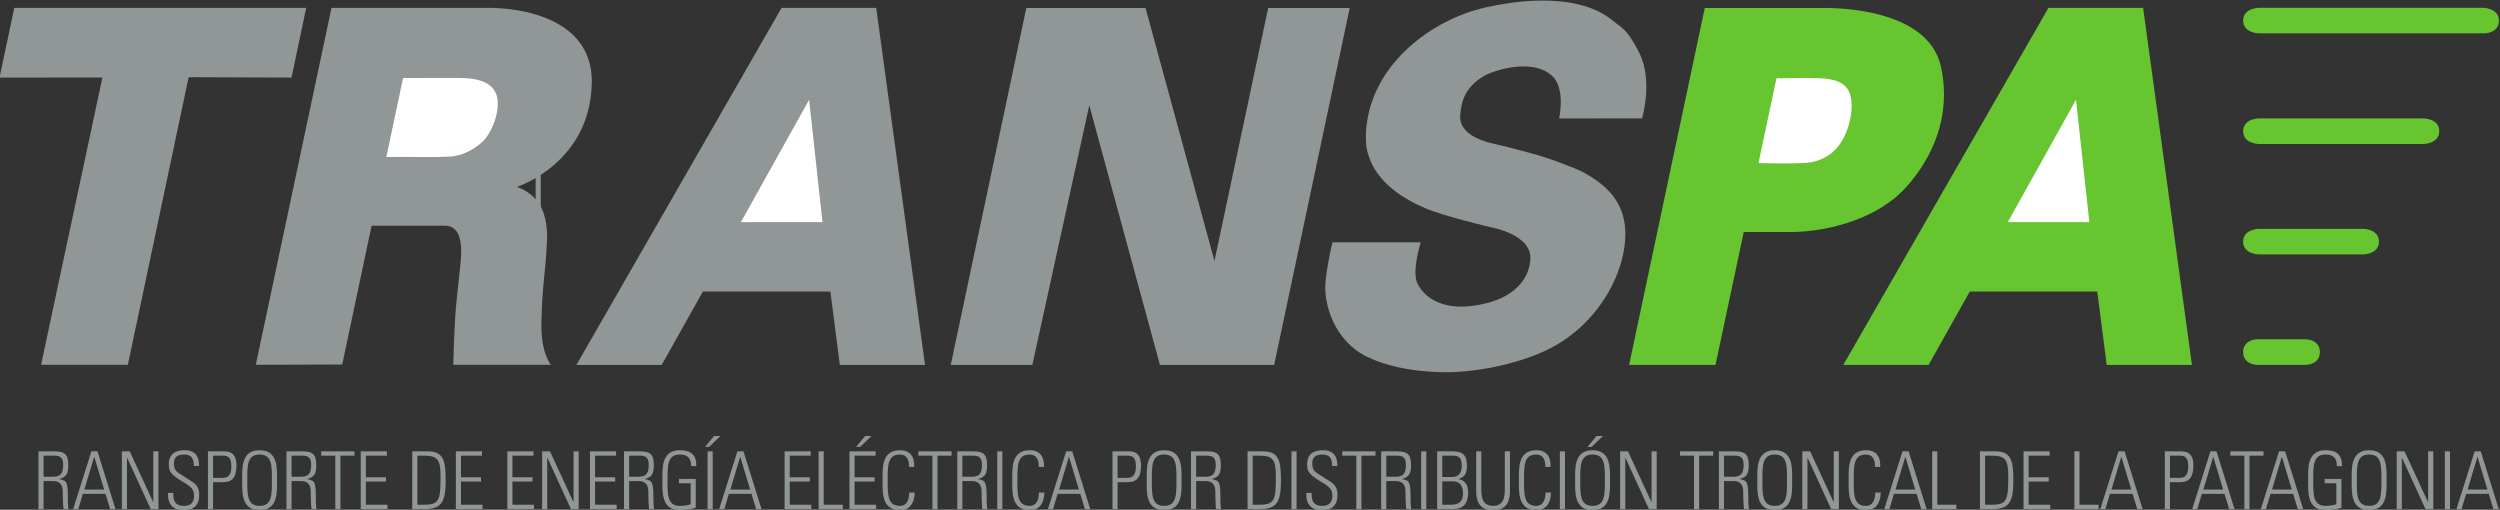 <?xml version="1.0" encoding="UTF-8" standalone="no"?>
<!-- Created with Inkscape (http://www.inkscape.org/) -->

<svg
   version="1.1"
   id="svg9"
   xml:space="preserve"
   width="873.414"
   height="178.087"
   viewBox="0 0 873.414 178.087"
   sodipodi:docname="Logotipo.svg"
   inkscape:version="1.1.2 (b8e25be833, 2022-02-05)"
   xmlns:inkscape="http://www.inkscape.org/namespaces/inkscape"
   xmlns:sodipodi="http://sodipodi.sourceforge.net/DTD/sodipodi-0.dtd"
   xmlns="http://www.w3.org/2000/svg"
   xmlns:svg="http://www.w3.org/2000/svg"><rect x="0" y="0" width="873.414" height="178.087" fill="#333333" stroke="none"/><defs
     id="defs13"><clipPath
       clipPathUnits="userSpaceOnUse"
       id="clipPath59"><path
         d="M 0,1190.55 H 1683.78 V 0 H 0 Z"
         id="path57" /></clipPath></defs><sodipodi:namedview
     id="namedview11"
     pagecolor="#ffffff"
     bordercolor="#666666"
     borderopacity="1.0"
     inkscape:pageshadow="2"
     inkscape:pageopacity="0.0"
     inkscape:pagecheckerboard="0"
     showgrid="false"
     fit-margin-top="0"
     fit-margin-left="0"
     fit-margin-right="0"
     fit-margin-bottom="0"
     inkscape:zoom="0.8837721"
     inkscape:cx="500.69469"
     inkscape:cy="97.310155"
     inkscape:window-width="1366"
     inkscape:window-height="705"
     inkscape:window-x="-8"
     inkscape:window-y="-8"
     inkscape:window-maximized="1"
     inkscape:current-layer="g15" /><g
     id="g15"
     inkscape:groupmode="layer"
     inkscape:label="01A Original Logotipo"
     transform="matrix(1.333,0,0,-1.333,-614.636,795.788)"><g
       id="g49"
       transform="translate(601.474,554.378)"><path
         d="M 0,0 H -3.688 V 1.132 H 5.03 V 0 H 1.341 V -13.998 H 0 Z"
         style="fill:#919696;fill-opacity:1;fill-rule:nonzero;stroke:none"
         id="path51" /></g><g
       id="g61"
       transform="translate(472.516,472.036)"><path
         d="m 0,0 h 2.18 c 2.011,0 2.954,0.524 2.954,3.06 0,2.074 -0.817,2.472 -2.388,2.472 H 0 Z m 0,-1.132 v -7.334 h -1.341 v 15.13 h 4.17 c 2.913,0 3.647,-0.964 3.647,-3.625 0,-1.887 -0.315,-3.143 -2.348,-3.604 v -0.042 c 2.117,-0.441 2.243,-0.693 2.243,-6.099 0,-0.587 0.105,-1.173 0.147,-1.76 H 5.239 c -0.126,0.44 -0.189,2.955 -0.21,3.772 -0.021,0.649 0.42,3.562 -2.493,3.562 z"
         style="fill:#919696;fill-opacity:1;fill-rule:nonzero;stroke:none"
         id="path63" /></g><g
       id="g65"
       transform="translate(488.382,468.684)"><path
         d="M 0,0 -2.578,8.55 H -2.619 L -5.176,0 Z M -1.739,10.017 2.976,-5.113 H 1.572 l -1.216,3.981 h -5.93 l -1.194,-3.981 h -1.341 l 4.777,15.13 z"
         style="fill:#919696;fill-opacity:1;fill-rule:nonzero;stroke:none"
         id="path67" /></g><g
       id="g69"
       transform="translate(493.037,463.57)"><path
         d="M 0,0 V 15.13 H 2.054 L 8.193,1.844 8.235,1.886 V 15.13 H 9.577 V 0 H 7.544 L 1.383,13.433 1.341,13.391 V 0 Z"
         style="fill:#919696;fill-opacity:1;fill-rule:nonzero;stroke:none"
         id="path71" /></g><g
       id="g73"
       transform="translate(511.899,474.865)"><path
         d="m 0,0 c -0.042,1.865 -0.503,2.997 -2.557,2.997 -1.634,0 -2.661,-0.566 -2.661,-2.348 0,-2.242 1.132,-2.304 2.85,-3.542 1.865,-1.34 3.772,-1.738 3.772,-4.672 0,-2.704 -1.383,-4.024 -4.023,-4.024 -2.955,0 -4.275,1.593 -4.15,4.548 h 1.383 c 0,-1.677 0.126,-3.416 2.829,-3.416 1.761,0 2.62,0.943 2.62,2.683 0,2.053 -1.362,2.64 -3.542,3.981 -2.933,1.802 -3.059,2.703 -3.08,4.212 -0.021,2.62 1.635,3.709 4.107,3.709 C 0.691,4.128 1.362,2.18 1.362,0 Z"
         style="fill:#919696;fill-opacity:1;fill-rule:nonzero;stroke:none"
         id="path75" /></g><g
       id="g77"
       transform="translate(516.931,471.743)"><path
         d="m 0,0 h 2.494 c 1.404,0 2.305,0.67 2.305,3.038 0,2.577 -1.111,2.787 -2.326,2.787 L 0,5.825 Z M -1.341,6.957 H 2.808 C 4.065,6.957 6.14,6.789 6.14,3.29 6.14,0.251 5.155,-1.132 2.557,-1.132 H 0 v -7.041 h -1.341 z"
         style="fill:#919696;fill-opacity:1;fill-rule:nonzero;stroke:none"
         id="path79" /></g><g
       id="g81"
       transform="translate(532.356,471.135)"><path
         d="m 0,0 c 0,3.814 0.042,6.728 -3.227,6.728 -3.269,0 -3.227,-2.914 -3.227,-6.728 0,-3.813 -0.042,-6.727 3.227,-6.727 C 0.042,-6.727 0,-3.813 0,0 m -7.795,0 c 0,2.934 -0.356,7.858 4.568,7.858 4.924,0 4.568,-4.924 4.568,-7.858 0,-2.934 0.356,-7.858 -4.568,-7.858 -4.924,0 -4.568,4.924 -4.568,7.858"
         style="fill:#919696;fill-opacity:1;fill-rule:nonzero;stroke:none"
         id="path83" /></g><g
       id="g85"
       transform="translate(537.513,472.036)"><path
         d="m 0,0 h 2.18 c 2.011,0 2.954,0.524 2.954,3.06 0,2.074 -0.817,2.472 -2.389,2.472 H 0 Z m 0,-1.132 v -7.334 h -1.341 v 15.13 h 4.17 c 2.913,0 3.646,-0.964 3.646,-3.625 0,-1.887 -0.314,-3.143 -2.347,-3.604 v -0.042 c 2.117,-0.441 2.243,-0.693 2.243,-6.099 0,-0.587 0.104,-1.173 0.146,-1.76 H 5.239 c -0.126,0.44 -0.189,2.955 -0.21,3.772 -0.021,0.649 0.42,3.562 -2.493,3.562 z"
         style="fill:#919696;fill-opacity:1;fill-rule:nonzero;stroke:none"
         id="path87" /></g><g
       id="g89"
       transform="translate(548.978,477.568)"><path
         d="M 0,0 H -3.688 V 1.132 H 5.029 V 0 H 1.341 V -13.998 H 0 Z"
         style="fill:#919696;fill-opacity:1;fill-rule:nonzero;stroke:none"
         id="path91" /></g><g
       id="g93"
       transform="translate(562.496,478.7)"><path
         d="M 0,0 V -1.132 H -5.511 V -6.79 h 5.26 v -1.132 h -5.26 v -6.077 H 0.147 V -15.13 H -6.852 V 0 Z"
         style="fill:#919696;fill-opacity:1;fill-rule:nonzero;stroke:none"
         id="path95" /></g><g
       id="g97"
       transform="translate(570.482,464.701)"><path
         d="m 0,0 h 1.634 c 4.045,0 4.443,1.09 4.443,7.271 0,4.339 -0.587,5.596 -4.317,5.596 H 0 Z m -1.341,13.999 h 4.002 c 4.233,0 4.757,-2.473 4.757,-7.628 0,-5.029 -0.733,-7.502 -5.301,-7.502 h -3.458 z"
         style="fill:#919696;fill-opacity:1;fill-rule:nonzero;stroke:none"
         id="path99" /></g><g
       id="g101"
       transform="translate(587.417,478.7)"><path
         d="M 0,0 V -1.132 H -5.511 V -6.79 h 5.26 v -1.132 h -5.26 v -6.077 H 0.146 V -15.13 H -6.853 V 0 Z"
         style="fill:#919696;fill-opacity:1;fill-rule:nonzero;stroke:none"
         id="path103" /></g><g
       id="g105"
       transform="translate(600.914,478.7)"><path
         d="M 0,0 V -1.132 H -5.511 V -6.79 h 5.26 v -1.132 h -5.26 v -6.077 H 0.147 V -15.13 H -6.852 V 0 Z"
         style="fill:#919696;fill-opacity:1;fill-rule:nonzero;stroke:none"
         id="path107" /></g><g
       id="g109"
       transform="translate(603.18,463.57)"><path
         d="M 0,0 V 15.13 H 2.053 L 8.193,1.844 8.235,1.886 V 15.13 H 9.576 V 0 H 7.543 L 1.383,13.433 1.341,13.391 V 0 Z"
         style="fill:#919696;fill-opacity:1;fill-rule:nonzero;stroke:none"
         id="path111" /></g><g
       id="g113"
       transform="translate(622.566,478.7)"><path
         d="M 0,0 V -1.132 H -5.511 V -6.79 h 5.26 v -1.132 h -5.26 v -6.077 H 0.147 V -15.13 H -6.852 V 0 Z"
         style="fill:#919696;fill-opacity:1;fill-rule:nonzero;stroke:none"
         id="path115" /></g><g
       id="g117"
       transform="translate(625.983,472.036)"><path
         d="m 0,0 h 2.18 c 2.011,0 2.954,0.524 2.954,3.06 0,2.074 -0.817,2.472 -2.389,2.472 H 0 Z m 0,-1.132 v -7.334 h -1.341 v 15.13 h 4.17 c 2.913,0 3.646,-0.964 3.646,-3.625 0,-1.887 -0.314,-3.143 -2.347,-3.604 v -0.042 c 2.117,-0.441 2.243,-0.693 2.243,-6.099 0,-0.587 0.104,-1.173 0.146,-1.76 H 5.239 c -0.126,0.44 -0.189,2.955 -0.21,3.772 -0.021,0.649 0.42,3.562 -2.493,3.562 z"
         style="fill:#919696;fill-opacity:1;fill-rule:nonzero;stroke:none"
         id="path119" /></g><g
       id="g121"
       transform="translate(642.1,470.339)"><path
         d="m 0,0 h -3.059 v 1.132 h 4.4 V -6.434 C 0,-6.853 -1.404,-7.062 -2.829,-7.062 c -4.924,0 -4.568,4.924 -4.568,7.858 0,2.933 -0.356,7.858 4.568,7.858 2.892,0 4.38,-1.236 4.317,-4.17 H 0.147 c 0,1.991 -0.859,3.039 -2.976,3.039 -3.269,0 -3.227,-2.913 -3.227,-6.727 0,-3.814 -0.042,-6.727 3.227,-6.727 1.153,0 2.117,0.168 2.829,0.441 z"
         style="fill:#919696;fill-opacity:1;fill-rule:nonzero;stroke:none"
         id="path123" /></g><path
       d="m 647.887,463.57 h -1.341 v 15.13 h 1.341 z m 0.356,19.153 h 1.676 l -2.996,-2.871 h -1.048 z"
       style="fill:#919696;fill-opacity:1;fill-rule:nonzero;stroke:none"
       id="path125" /><g
       id="g127"
       transform="translate(657.694,468.684)"><path
         d="M 0,0 -2.578,8.55 H -2.62 L -5.176,0 Z M -1.739,10.017 2.976,-5.113 H 1.572 l -1.216,3.981 h -5.93 L -6.769,-5.113 H -8.11 l 4.778,15.13 z"
         style="fill:#919696;fill-opacity:1;fill-rule:nonzero;stroke:none"
         id="path129" /></g><g
       id="g131"
       transform="translate(673.582,478.7)"><path
         d="M 0,0 V -1.132 H -5.511 V -6.79 h 5.26 v -1.132 h -5.26 v -6.077 H 0.146 V -15.13 H -6.853 V 0 Z"
         style="fill:#919696;fill-opacity:1;fill-rule:nonzero;stroke:none"
         id="path133" /></g><g
       id="g135"
       transform="translate(675.637,463.57)"><path
         d="M 0,0 V 15.13 H 1.341 V 1.131 H 6.349 V 0 Z"
         style="fill:#919696;fill-opacity:1;fill-rule:nonzero;stroke:none"
         id="path137" /></g><g
       id="g139"
       transform="translate(687.835,482.724)"><path
         d="M 0,0 H 1.677 L -1.32,-2.871 h -1.048 z m 2.745,-4.023 v -1.132 h -5.511 v -5.658 h 5.26 v -1.132 h -5.26 v -6.077 h 5.658 v -1.131 h -6.999 v 15.13 z"
         style="fill:#919696;fill-opacity:1;fill-rule:nonzero;stroke:none"
         id="path141" /></g><g
       id="g143"
       transform="translate(692.404,471.135)"><path
         d="m 0,0 c 0,2.934 -0.356,7.858 4.568,7.858 3.919,0 3.731,-3.541 3.731,-4.379 H 6.916 C 7,5.155 6.412,6.728 4.568,6.728 1.299,6.728 1.341,3.814 1.341,0 c 0,-3.813 -0.042,-6.727 3.227,-6.727 1.74,0 2.39,1.551 2.41,3.5 H 8.403 C 8.403,-4.316 8.151,-7.858 4.568,-7.858 -0.356,-7.858 0,-2.934 0,0"
         style="fill:#919696;fill-opacity:1;fill-rule:nonzero;stroke:none"
         id="path145" /></g><g
       id="g147"
       transform="translate(705.462,477.568)"><path
         d="M 0,0 H -3.688 V 1.132 H 5.029 V 0 H 1.341 V -13.998 H 0 Z"
         style="fill:#919696;fill-opacity:1;fill-rule:nonzero;stroke:none"
         id="path149" /></g><g
       id="g151"
       transform="translate(713.322,472.036)"><path
         d="m 0,0 h 2.18 c 2.011,0 2.954,0.524 2.954,3.06 0,2.074 -0.818,2.472 -2.389,2.472 H 0 Z m 0,-1.132 v -7.334 h -1.341 v 15.13 h 4.17 c 2.913,0 3.647,-0.964 3.647,-3.625 0,-1.887 -0.315,-3.143 -2.347,-3.604 V -0.607 C 6.245,-1.048 6.37,-1.3 6.37,-6.706 c 0,-0.587 0.106,-1.173 0.148,-1.76 h -1.28 c -0.125,0.44 -0.187,2.955 -0.209,3.772 -0.02,0.649 0.419,3.562 -2.493,3.562 z"
         style="fill:#919696;fill-opacity:1;fill-rule:nonzero;stroke:none"
         id="path153" /></g><path
       d="m 723.803,463.57 h -1.342 v 15.13 h 1.342 z"
       style="fill:#919696;fill-opacity:1;fill-rule:nonzero;stroke:none"
       id="path155" /><g
       id="g157"
       transform="translate(726.401,471.135)"><path
         d="m 0,0 c 0,2.934 -0.355,7.858 4.568,7.858 3.919,0 3.731,-3.541 3.731,-4.379 H 6.916 C 6.999,5.155 6.412,6.728 4.568,6.728 1.3,6.728 1.342,3.814 1.342,0 c 0,-3.813 -0.042,-6.727 3.226,-6.727 1.74,0 2.39,1.551 2.411,3.5 H 8.403 C 8.403,-4.316 8.151,-7.858 4.568,-7.858 -0.355,-7.858 0,-2.934 0,0"
         style="fill:#919696;fill-opacity:1;fill-rule:nonzero;stroke:none"
         id="path159" /></g><g
       id="g161"
       transform="translate(743.859,468.684)"><path
         d="M 0,0 -2.577,8.55 H -2.619 L -5.176,0 Z M -1.739,10.017 2.976,-5.113 H 1.572 l -1.216,3.981 h -5.93 l -1.195,-3.981 h -1.34 l 4.777,15.13 z"
         style="fill:#919696;fill-opacity:1;fill-rule:nonzero;stroke:none"
         id="path163" /></g><g
       id="g165"
       transform="translate(754.004,471.743)"><path
         d="m 0,0 h 2.494 c 1.404,0 2.305,0.67 2.305,3.038 0,2.577 -1.111,2.787 -2.326,2.787 L 0,5.825 Z m -1.341,6.957 h 4.15 c 1.256,0 3.332,-0.168 3.332,-3.667 0,-3.039 -0.986,-4.422 -3.584,-4.422 H 0 v -7.041 h -1.341 z"
         style="fill:#919696;fill-opacity:1;fill-rule:nonzero;stroke:none"
         id="path167" /></g><g
       id="g169"
       transform="translate(769.43,471.135)"><path
         d="m 0,0 c 0,3.814 0.041,6.728 -3.228,6.728 -3.269,0 -3.227,-2.914 -3.227,-6.728 0,-3.813 -0.042,-6.727 3.227,-6.727 C 0.041,-6.727 0,-3.813 0,0 m -7.797,0 c 0,2.934 -0.355,7.858 4.569,7.858 4.924,0 4.569,-4.924 4.569,-7.858 0,-2.934 0.355,-7.858 -4.569,-7.858 -4.924,0 -4.569,4.924 -4.569,7.858"
         style="fill:#919696;fill-opacity:1;fill-rule:nonzero;stroke:none"
         id="path171" /></g><g
       id="g173"
       transform="translate(774.586,472.036)"><path
         d="m 0,0 h 2.18 c 2.011,0 2.955,0.524 2.955,3.06 0,2.074 -0.818,2.472 -2.39,2.472 H 0 Z m 0,-1.132 v -7.334 h -1.341 v 15.13 h 4.17 c 2.913,0 3.647,-0.964 3.647,-3.625 0,-1.887 -0.315,-3.143 -2.348,-3.604 V -0.607 C 6.245,-1.048 6.37,-1.3 6.37,-6.706 c 0,-0.587 0.106,-1.173 0.148,-1.76 H 5.239 c -0.126,0.44 -0.188,2.955 -0.21,3.772 -0.02,0.649 0.42,3.562 -2.493,3.562 z"
         style="fill:#919696;fill-opacity:1;fill-rule:nonzero;stroke:none"
         id="path175" /></g><g
       id="g177"
       transform="translate(789.405,464.701)"><path
         d="m 0,0 h 1.635 c 4.045,0 4.443,1.09 4.443,7.271 0,4.339 -0.587,5.596 -4.317,5.596 H 0 Z m -1.341,13.999 h 4.003 c 4.234,0 4.757,-2.473 4.757,-7.628 0,-5.029 -0.733,-7.502 -5.302,-7.502 h -3.458 z"
         style="fill:#919696;fill-opacity:1;fill-rule:nonzero;stroke:none"
         id="path179" /></g><path
       d="m 800.912,463.57 h -1.341 v 15.13 h 1.341 z"
       style="fill:#919696;fill-opacity:1;fill-rule:nonzero;stroke:none"
       id="path181" /><g
       id="g183"
       transform="translate(810.239,474.865)"><path
         d="m 0,0 c -0.042,1.865 -0.503,2.997 -2.557,2.997 -1.634,0 -2.662,-0.566 -2.662,-2.348 0,-2.242 1.132,-2.304 2.851,-3.542 1.865,-1.34 3.771,-1.738 3.771,-4.672 0,-2.704 -1.382,-4.024 -4.023,-4.024 -2.954,0 -4.275,1.593 -4.15,4.548 h 1.384 c 0,-1.677 0.126,-3.416 2.829,-3.416 1.76,0 2.619,0.943 2.619,2.683 0,2.053 -1.361,2.64 -3.541,3.981 -2.934,1.802 -3.06,2.703 -3.081,4.212 -0.02,2.62 1.635,3.709 4.108,3.709 C 0.691,4.128 1.361,2.18 1.361,0 Z"
         style="fill:#919696;fill-opacity:1;fill-rule:nonzero;stroke:none"
         id="path185" /></g><g
       id="g187"
       transform="translate(816.569,477.568)"><path
         d="M 0,0 H -3.688 V 1.132 H 5.029 V 0 H 1.342 V -13.998 H 0 Z"
         style="fill:#919696;fill-opacity:1;fill-rule:nonzero;stroke:none"
         id="path189" /></g><g
       id="g191"
       transform="translate(824.429,472.036)"><path
         d="m 0,0 h 2.179 c 2.012,0 2.955,0.524 2.955,3.06 0,2.074 -0.818,2.472 -2.39,2.472 H 0 Z m 0,-1.132 v -7.334 h -1.342 v 15.13 h 4.17 C 5.742,6.664 6.476,5.7 6.476,3.039 6.476,1.152 6.16,-0.104 4.128,-0.565 V -0.607 C 6.244,-1.048 6.37,-1.3 6.37,-6.706 c 0,-0.587 0.106,-1.173 0.148,-1.76 h -1.28 c -0.126,0.44 -0.188,2.955 -0.209,3.772 -0.021,0.649 0.419,3.562 -2.494,3.562 z"
         style="fill:#919696;fill-opacity:1;fill-rule:nonzero;stroke:none"
         id="path193" /></g><path
       d="m 834.909,463.57 h -1.341 v 15.13 h 1.341 z"
       style="fill:#919696;fill-opacity:1;fill-rule:nonzero;stroke:none"
       id="path195" /><g
       id="g197"
       transform="translate(839.1,464.701)"><path
         d="m 0,0 h 2.138 c 2.221,0 3.29,0.755 3.29,2.977 0,1.34 -0.399,3.164 -2.703,3.164 H 0 Z m 2.578,7.271 c 1.928,0 2.535,1.321 2.535,3.04 0,2.514 -1.383,2.556 -2.452,2.556 H 0 V 7.271 Z m -3.919,-8.402 v 15.13 h 4.212 c 2.368,0 3.583,-0.964 3.583,-3.625 0,-1.823 -0.293,-3.081 -2.2,-3.604 V 6.728 C 6.245,6.309 6.769,4.988 6.769,3.081 6.769,0.356 5.47,-1.131 2.935,-1.131 Z"
         style="fill:#919696;fill-opacity:1;fill-rule:nonzero;stroke:none"
         id="path199" /></g><g
       id="g201"
       transform="translate(849.329,469.186)"><path
         d="m 0,0 c 0,-1.97 0,-4.778 3.081,-4.778 3.081,0 3.081,2.808 3.081,4.778 V 9.514 H 7.503 V -0.985 c 0,-3.898 -2.054,-4.925 -4.422,-4.925 -2.368,0 -4.422,1.027 -4.422,4.925 V 9.514 H 0 Z"
         style="fill:#919696;fill-opacity:1;fill-rule:nonzero;stroke:none"
         id="path203" /></g><g
       id="g205"
       transform="translate(859.18,471.135)"><path
         d="m 0,0 c 0,2.934 -0.355,7.858 4.568,7.858 3.919,0 3.731,-3.541 3.731,-4.379 H 6.916 C 7,5.155 6.412,6.728 4.568,6.728 1.3,6.728 1.342,3.814 1.342,0 c 0,-3.813 -0.042,-6.727 3.226,-6.727 1.74,0 2.39,1.551 2.411,3.5 H 8.403 C 8.403,-4.316 8.152,-7.858 4.568,-7.858 -0.355,-7.858 0,-2.934 0,0"
         style="fill:#919696;fill-opacity:1;fill-rule:nonzero;stroke:none"
         id="path207" /></g><path
       d="m 871.254,463.57 h -1.341 v 15.13 h 1.341 z"
       style="fill:#919696;fill-opacity:1;fill-rule:nonzero;stroke:none"
       id="path209" /><g
       id="g211"
       transform="translate(879.532,482.724)"><path
         d="M 0,0 H 1.676 L -1.32,-2.871 h -1.048 z m 2.18,-11.589 c 0,3.815 0.042,6.728 -3.228,6.728 -3.268,0 -3.226,-2.913 -3.226,-6.728 0,-3.813 -0.042,-6.726 3.226,-6.726 3.27,0 3.228,2.913 3.228,6.726 m -7.796,0 c 0,2.934 -0.357,7.859 4.568,7.859 4.925,0 4.569,-4.925 4.569,-7.859 0,-2.933 0.356,-7.858 -4.569,-7.858 -4.925,0 -4.568,4.925 -4.568,7.858"
         style="fill:#919696;fill-opacity:1;fill-rule:nonzero;stroke:none"
         id="path213" /></g><g
       id="g215"
       transform="translate(885.715,463.57)"><path
         d="M 0,0 V 15.13 H 2.054 L 8.194,1.844 8.236,1.886 V 15.13 H 9.577 V 0 H 7.544 L 1.383,13.433 1.341,13.391 V 0 Z"
         style="fill:#919696;fill-opacity:1;fill-rule:nonzero;stroke:none"
         id="path217" /></g><g
       id="g219"
       transform="translate(905.082,477.568)"><path
         d="M 0,0 H -3.688 V 1.132 H 5.029 V 0 H 1.342 V -13.998 H 0 Z"
         style="fill:#919696;fill-opacity:1;fill-rule:nonzero;stroke:none"
         id="path221" /></g><g
       id="g223"
       transform="translate(912.942,472.036)"><path
         d="m 0,0 h 2.179 c 2.012,0 2.955,0.524 2.955,3.06 0,2.074 -0.818,2.472 -2.39,2.472 H 0 Z m 0,-1.132 v -7.334 h -1.342 v 15.13 h 4.17 C 5.742,6.664 6.476,5.7 6.476,3.039 6.476,1.152 6.16,-0.104 4.128,-0.565 V -0.607 C 6.244,-1.048 6.37,-1.3 6.37,-6.706 c 0,-0.587 0.106,-1.173 0.148,-1.76 h -1.28 c -0.126,0.44 -0.188,2.955 -0.209,3.772 -0.021,0.649 0.419,3.562 -2.494,3.562 z"
         style="fill:#919696;fill-opacity:1;fill-rule:nonzero;stroke:none"
         id="path225" /></g><g
       id="g227"
       transform="translate(929.458,471.135)"><path
         d="m 0,0 c 0,3.814 0.042,6.728 -3.228,6.728 -3.268,0 -3.226,-2.914 -3.226,-6.728 0,-3.813 -0.042,-6.727 3.226,-6.727 C 0.042,-6.727 0,-3.813 0,0 m -7.796,0 c 0,2.934 -0.356,7.858 4.568,7.858 4.925,0 4.569,-4.924 4.569,-7.858 0,-2.934 0.356,-7.858 -4.569,-7.858 -4.924,0 -4.568,4.924 -4.568,7.858"
         style="fill:#919696;fill-opacity:1;fill-rule:nonzero;stroke:none"
         id="path229" /></g><g
       id="g231"
       transform="translate(933.462,463.57)"><path
         d="M 0,0 V 15.13 H 2.054 L 8.194,1.844 8.236,1.886 V 15.13 H 9.577 V 0 H 7.545 L 1.383,13.433 1.341,13.391 V 0 Z"
         style="fill:#919696;fill-opacity:1;fill-rule:nonzero;stroke:none"
         id="path233" /></g><g
       id="g235"
       transform="translate(945.598,471.135)"><path
         d="m 0,0 c 0,2.934 -0.356,7.858 4.568,7.858 3.918,0 3.73,-3.541 3.73,-4.379 H 6.915 C 6.999,5.155 6.412,6.728 4.568,6.728 1.299,6.728 1.341,3.814 1.341,0 c 0,-3.813 -0.042,-6.727 3.227,-6.727 1.74,0 2.389,1.551 2.41,3.5 H 8.402 C 8.402,-4.316 8.151,-7.858 4.568,-7.858 -0.356,-7.858 0,-2.934 0,0"
         style="fill:#919696;fill-opacity:1;fill-rule:nonzero;stroke:none"
         id="path237" /></g><g
       id="g239"
       transform="translate(963.056,468.684)"><path
         d="M 0,0 -2.578,8.55 H -2.62 L -5.177,0 Z M -1.739,10.017 2.976,-5.113 H 1.571 l -1.215,3.981 h -5.93 L -6.77,-5.113 h -1.34 l 4.778,15.13 z"
         style="fill:#919696;fill-opacity:1;fill-rule:nonzero;stroke:none"
         id="path241" /></g><g
       id="g243"
       transform="translate(967.501,463.57)"><path
         d="M 0,0 V 15.13 H 1.342 V 1.131 H 6.35 V 0 Z"
         style="fill:#919696;fill-opacity:1;fill-rule:nonzero;stroke:none"
         id="path245" /></g><g
       id="g247"
       transform="translate(981.354,464.701)"><path
         d="m 0,0 h 1.635 c 4.045,0 4.443,1.09 4.443,7.271 0,4.339 -0.587,5.596 -4.317,5.596 H 0 Z m -1.341,13.999 h 4.003 c 4.234,0 4.757,-2.473 4.757,-7.628 0,-5.029 -0.733,-7.502 -5.302,-7.502 h -3.458 z"
         style="fill:#919696;fill-opacity:1;fill-rule:nonzero;stroke:none"
         id="path249" /></g><g
       id="g251"
       transform="translate(998.29,478.7)"><path
         d="M 0,0 V -1.132 H -5.512 V -6.79 h 5.26 v -1.132 h -5.26 v -6.077 H 0.146 V -15.13 H -6.853 V 0 Z"
         style="fill:#919696;fill-opacity:1;fill-rule:nonzero;stroke:none"
         id="path253" /></g><g
       id="g255"
       transform="translate(1004.766,463.57)"><path
         d="M 0,0 V 15.13 H 1.341 V 1.131 H 6.35 V 0 Z"
         style="fill:#919696;fill-opacity:1;fill-rule:nonzero;stroke:none"
         id="path257" /></g><g
       id="g259"
       transform="translate(1019.669,468.684)"><path
         d="M 0,0 -2.578,8.55 H -2.62 L -5.177,0 Z M -1.739,10.017 2.976,-5.113 H 1.571 l -1.216,3.981 h -5.93 L -6.77,-5.113 h -1.34 l 4.778,15.13 z"
         style="fill:#919696;fill-opacity:1;fill-rule:nonzero;stroke:none"
         id="path261" /></g><g
       id="g263"
       transform="translate(1029.814,471.743)"><path
         d="m 0,0 h 2.493 c 1.404,0 2.306,0.67 2.306,3.038 0,2.577 -1.111,2.787 -2.326,2.787 L 0,5.825 Z m -1.342,6.957 h 4.15 C 4.064,6.957 6.14,6.789 6.14,3.29 6.14,0.251 5.154,-1.132 2.556,-1.132 H 0 v -7.041 h -1.342 z"
         style="fill:#919696;fill-opacity:1;fill-rule:nonzero;stroke:none"
         id="path265" /></g><g
       id="g267"
       transform="translate(1043.755,468.684)"><path
         d="M 0,0 -2.577,8.55 H -2.619 L -5.176,0 Z M -1.739,10.017 2.977,-5.113 H 1.572 l -1.216,3.981 h -5.93 l -1.195,-3.981 h -1.34 l 4.777,15.13 z"
         style="fill:#919696;fill-opacity:1;fill-rule:nonzero;stroke:none"
         id="path269" /></g><g
       id="g271"
       transform="translate(1049.314,477.568)"><path
         d="M 0,0 H -3.688 V 1.132 H 5.028 V 0 H 1.341 V -13.998 H 0 Z"
         style="fill:#919696;fill-opacity:1;fill-rule:nonzero;stroke:none"
         id="path273" /></g><g
       id="g275"
       transform="translate(1061.746,468.684)"><path
         d="M 0,0 -2.577,8.55 H -2.619 L -5.176,0 Z M -1.739,10.017 2.977,-5.113 H 1.571 l -1.215,3.981 h -5.93 L -6.769,-5.113 H -8.11 l 4.778,15.13 z"
         style="fill:#919696;fill-opacity:1;fill-rule:nonzero;stroke:none"
         id="path277" /></g><g
       id="g279"
       transform="translate(1073.421,470.339)"><path
         d="M 0,0 H -3.06 V 1.132 H 1.342 V -6.434 C 0,-6.853 -1.404,-7.062 -2.829,-7.062 c -4.925,0 -4.567,4.924 -4.567,7.858 0,2.933 -0.358,7.858 4.567,7.858 2.892,0 4.38,-1.236 4.317,-4.17 H 0.146 c 0,1.991 -0.858,3.039 -2.975,3.039 -3.269,0 -3.227,-2.913 -3.227,-6.727 0,-3.814 -0.042,-6.727 3.227,-6.727 1.153,0 2.117,0.168 2.829,0.441 z"
         style="fill:#919696;fill-opacity:1;fill-rule:nonzero;stroke:none"
         id="path281" /></g><g
       id="g283"
       transform="translate(1085.242,471.135)"><path
         d="m 0,0 c 0,3.814 0.042,6.728 -3.228,6.728 -3.268,0 -3.226,-2.914 -3.226,-6.728 0,-3.813 -0.042,-6.727 3.226,-6.727 C 0.042,-6.727 0,-3.813 0,0 m -7.796,0 c 0,2.934 -0.356,7.858 4.568,7.858 4.925,0 4.569,-4.924 4.569,-7.858 0,-2.934 0.356,-7.858 -4.569,-7.858 -4.924,0 -4.568,4.924 -4.568,7.858"
         style="fill:#919696;fill-opacity:1;fill-rule:nonzero;stroke:none"
         id="path285" /></g><g
       id="g287"
       transform="translate(1089.247,463.57)"><path
         d="M 0,0 V 15.13 H 2.054 L 8.194,1.844 8.235,1.886 V 15.13 H 9.577 V 0 H 7.544 L 1.383,13.433 1.341,13.391 V 0 Z"
         style="fill:#919696;fill-opacity:1;fill-rule:nonzero;stroke:none"
         id="path289" /></g><path
       d="m 1103.206,463.57 h -1.341 v 15.13 h 1.341 z"
       style="fill:#919696;fill-opacity:1;fill-rule:nonzero;stroke:none"
       id="path291" /><g
       id="g293"
       transform="translate(1113.014,468.684)"><path
         d="M 0,0 -2.578,8.55 H -2.62 L -5.177,0 Z M -1.739,10.017 2.976,-5.113 H 1.571 L 0.355,-1.132 H -5.574 L -6.77,-5.113 h -1.34 l 4.778,15.13 z"
         style="fill:#919696;fill-opacity:1;fill-rule:nonzero;stroke:none"
         id="path295" /></g><g
       id="g297"
       transform="translate(464.829,594.926)"><path
         d="M 0,0 H 76.519 L 72.667,-18.272 45.703,-18.167 29.774,-93.545 H 7.027 l 16.079,75.288 -26.958,-0.015 z"
         style="fill:#919696;fill-opacity:1;fill-rule:nonzero;stroke:none"
         id="path299" /></g><g
       id="g301"
       transform="translate(612.164,501.345)"><path
         d="M 0,0 53.772,93.586 H 78.575 L 91.368,0 H 69.041 L 66.562,19.24 H 33.159 L 22.349,0 Z"
         style="fill:#919696;fill-opacity:1;fill-rule:nonzero;stroke:none"
         id="path303" /></g><g
       id="g305"
       transform="translate(655.282,538.779)"><path
         d="M 0,0 H 21.376 L 17.872,32.067 Z"
         style="fill:#ffffff;fill-opacity:1;fill-rule:nonzero;stroke:none"
         id="path307" /></g><g
       id="g309"
       transform="translate(944.199,501.345)"><path
         d="M 0,0 53.772,93.586 H 78.586 L 91.379,0 H 69.041 L 66.563,19.24 H 33.159 L 22.35,0 Z"
         style="fill:#67c530;fill-opacity:1;fill-rule:nonzero;stroke:none"
         id="path311" /></g><g
       id="g313"
       transform="translate(987.318,538.779)"><path
         d="M 0,0 H 21.376 L 17.871,32.067 Z"
         style="fill:#ffffff;fill-opacity:1;fill-rule:nonzero;stroke:none"
         id="path315" /></g><g
       id="g317"
       transform="translate(710.275,501.345)"><path
         d="M 0,0 19.801,93.545 H 51.054 L 69.115,27.252 83.194,93.545 h 21.371 L 84.763,0 H 54.823 L 36.306,68.048 21.384,0 Z"
         style="fill:#919696;fill-opacity:1;fill-rule:nonzero;stroke:none"
         id="path319" /></g><g
       id="g321"
       transform="translate(577.106,537.827)"><path
         d="m 0,0 c -4.643,0 -18.622,-0.002 -18.622,-0.002 l -7.698,-36.371 -22.653,-0.073 19.841,93.545 h 41.089 c 0,0 27.522,0.825 27.129,-19.697 -0.404,-21.088 -19.627,-27.23 -19.627,-27.23 0,0 4.196,-1.193 6.304,-5.245 2.075,-3.987 1.559,-9.17 1.559,-9.17 0,0 -0.173,-3.684 -0.297,-4.902 -1.15,-11.315 -0.989,-12.146 -1.121,-15.747 -0.311,-8.447 2.476,-11.554 2.476,-11.554 H 2.794 c 0,0 0.212,10.159 0.779,16.047 C 4.371,-12.113 5.1,-8.311 4.769,-5.005 4.225,0.434 0.976,0 0,0"
         style="fill:#919696;fill-opacity:1;fill-rule:nonzero;stroke:none"
         id="path323" /></g><g
       id="g325"
       transform="translate(562.346,555.851)"><path
         d="m 0,0 4.391,20.691 12.407,0.029 c 0,0 2.716,0.017 3.631,-0.041 1.87,-0.119 6.953,-0.352 8.404,-4.284 C 30.138,12.858 27.907,6.115 24.685,3.522 19.84,-0.376 16.269,0.167 15.588,0.065 15.406,0.039 12.766,-0.051 11.519,-0.017 9.879,0.027 0,0 0,0"
         style="fill:#ffffff;fill-opacity:1;fill-rule:nonzero;stroke:none"
         id="path327" /></g><g
       id="g329"
       transform="translate(891.452,565.953)"><path
         d="m 0,0 -21.738,-0.005 c 0,0 1.802,7.961 -1.882,11.207 -5.83,5.136 -16.551,0.572 -16.935,0.381 -6.906,-3.436 -6.84,-9.092 -7.01,-9.995 -0.961,-5.092 4.511,-7.426 9.579,-8.433 1.724,-0.342 9.016,-2.322 9.161,-2.36 4.338,-1.11 11.783,-4.008 13.464,-4.927 6.281,-3.436 10.412,-7.702 10.931,-14.646 0.764,-10.203 -6.302,-25.197 -20.752,-32.032 -7.704,-3.644 -18.843,-5.934 -27.623,-5.691 -8.468,0.234 -14.655,1.844 -19.052,3.921 -8.814,4.165 -11.757,14.052 -11.07,20.094 0.625,5.484 1.802,10.006 1.802,10.006 l 23.126,0.004 c 0,0 -2.455,-7.672 -0.823,-10.883 2.247,-4.419 8.326,-7.783 18.666,-4.898 0.864,0.241 10.176,2.503 10.883,11.211 0.545,6.706 -10.448,8.544 -10.448,8.544 0,0 -12.322,2.899 -17.196,5.007 -6.041,2.612 -13.877,7.401 -15.292,15.946 -0.072,0.433 -2.558,15.945 13.985,28.571 4.13,3.153 10.668,6.902 18.993,8.436 2.068,0.381 21.441,4.735 31.678,-3.923 2.043,-1.728 3.532,-1.846 6.796,-8.267 C 2.983,9.913 0,0 0,0"
         style="fill:#919696;fill-opacity:1;fill-rule:nonzero;stroke:none"
         id="path331" /></g><g
       id="g333"
       transform="translate(888.067,501.345)"><path
         d="m 0,0 h 22.639 l 7.405,34.842 12.935,0.007 c 0,0 16.164,-0.181 27.355,9.502 1.926,1.666 15.582,14.602 11.399,33.784 -3.643,16.711 -31.99,15.41 -31.99,15.41 H 19.83 Z"
         style="fill:#67c530;fill-opacity:1;fill-rule:nonzero;stroke:none"
         id="path335" /></g><g
       id="g337"
       transform="translate(921.975,554.246)"><path
         d="m 0,0 4.71,22.233 7.007,0.078 c 0,0 2.715,0.017 3.631,-0.041 1.869,-0.12 7.088,0.01 8.539,-3.922 C 25.191,14.812 23.974,8.389 20.98,4.517 17.045,-0.575 11.187,0.091 10.506,-0.01 10.323,-0.037 7.684,-0.126 6.437,-0.092 4.797,-0.048 0,0 0,0"
         style="fill:#ffffff;fill-opacity:1;fill-rule:nonzero;stroke:none"
         id="path339" /></g><g
       id="g341"
       transform="translate(1052.552,501.364)"><path
         d="m 0,0 0.001,-0.001 c 0,0 -3.556,0.104 -3.556,3.351 C -3.555,6.608 0,6.702 0,6.702 h 13.003 c 0,0 3.554,-0.094 3.554,-3.352 0,-3.247 -3.556,-3.351 -3.556,-3.351 L 13.003,0 Z"
         style="fill:#67c530;fill-opacity:1;fill-rule:nonzero;stroke:none"
         id="path343" /></g><g
       id="g345"
       transform="translate(1053.006,530.311)"><path
         d="m 0,0 0.001,-0.001 c 0,0 -4.009,0.104 -4.009,3.351 C -4.008,6.608 0,6.703 0,6.703 h 27.584 c 0,0 4.008,-0.095 4.008,-3.353 0,-3.247 -4.009,-3.351 -4.009,-3.351 L 27.584,0 Z"
         style="fill:#67c530;fill-opacity:1;fill-rule:nonzero;stroke:none"
         id="path347" /></g><g
       id="g349"
       transform="translate(1053.006,559.258)"><path
         d="m 0,0 0.001,-0.001 c 0,0 -4.009,0.104 -4.009,3.351 C -4.008,6.608 0,6.703 0,6.703 h 43.381 c 0,0 4.008,-0.095 4.008,-3.353 0,-3.247 -4.009,-3.351 -4.009,-3.351 L 43.381,0 Z"
         style="fill:#67c530;fill-opacity:1;fill-rule:nonzero;stroke:none"
         id="path351" /></g><g
       id="g353"
       transform="translate(1053.072,588.246)"><path
         d="m 0,0 0.001,-0.001 c 0,0 -4.075,0.104 -4.075,3.351 C -4.074,6.608 0,6.703 0,6.703 h 58.891 c 0,0 4.074,-0.095 4.074,-3.353 C 62.965,0.103 59.312,0 59.312,0 h -0.421 z"
         style="fill:#67c530;fill-opacity:1;fill-rule:nonzero;stroke:none"
         id="path355" /></g></g></svg>
